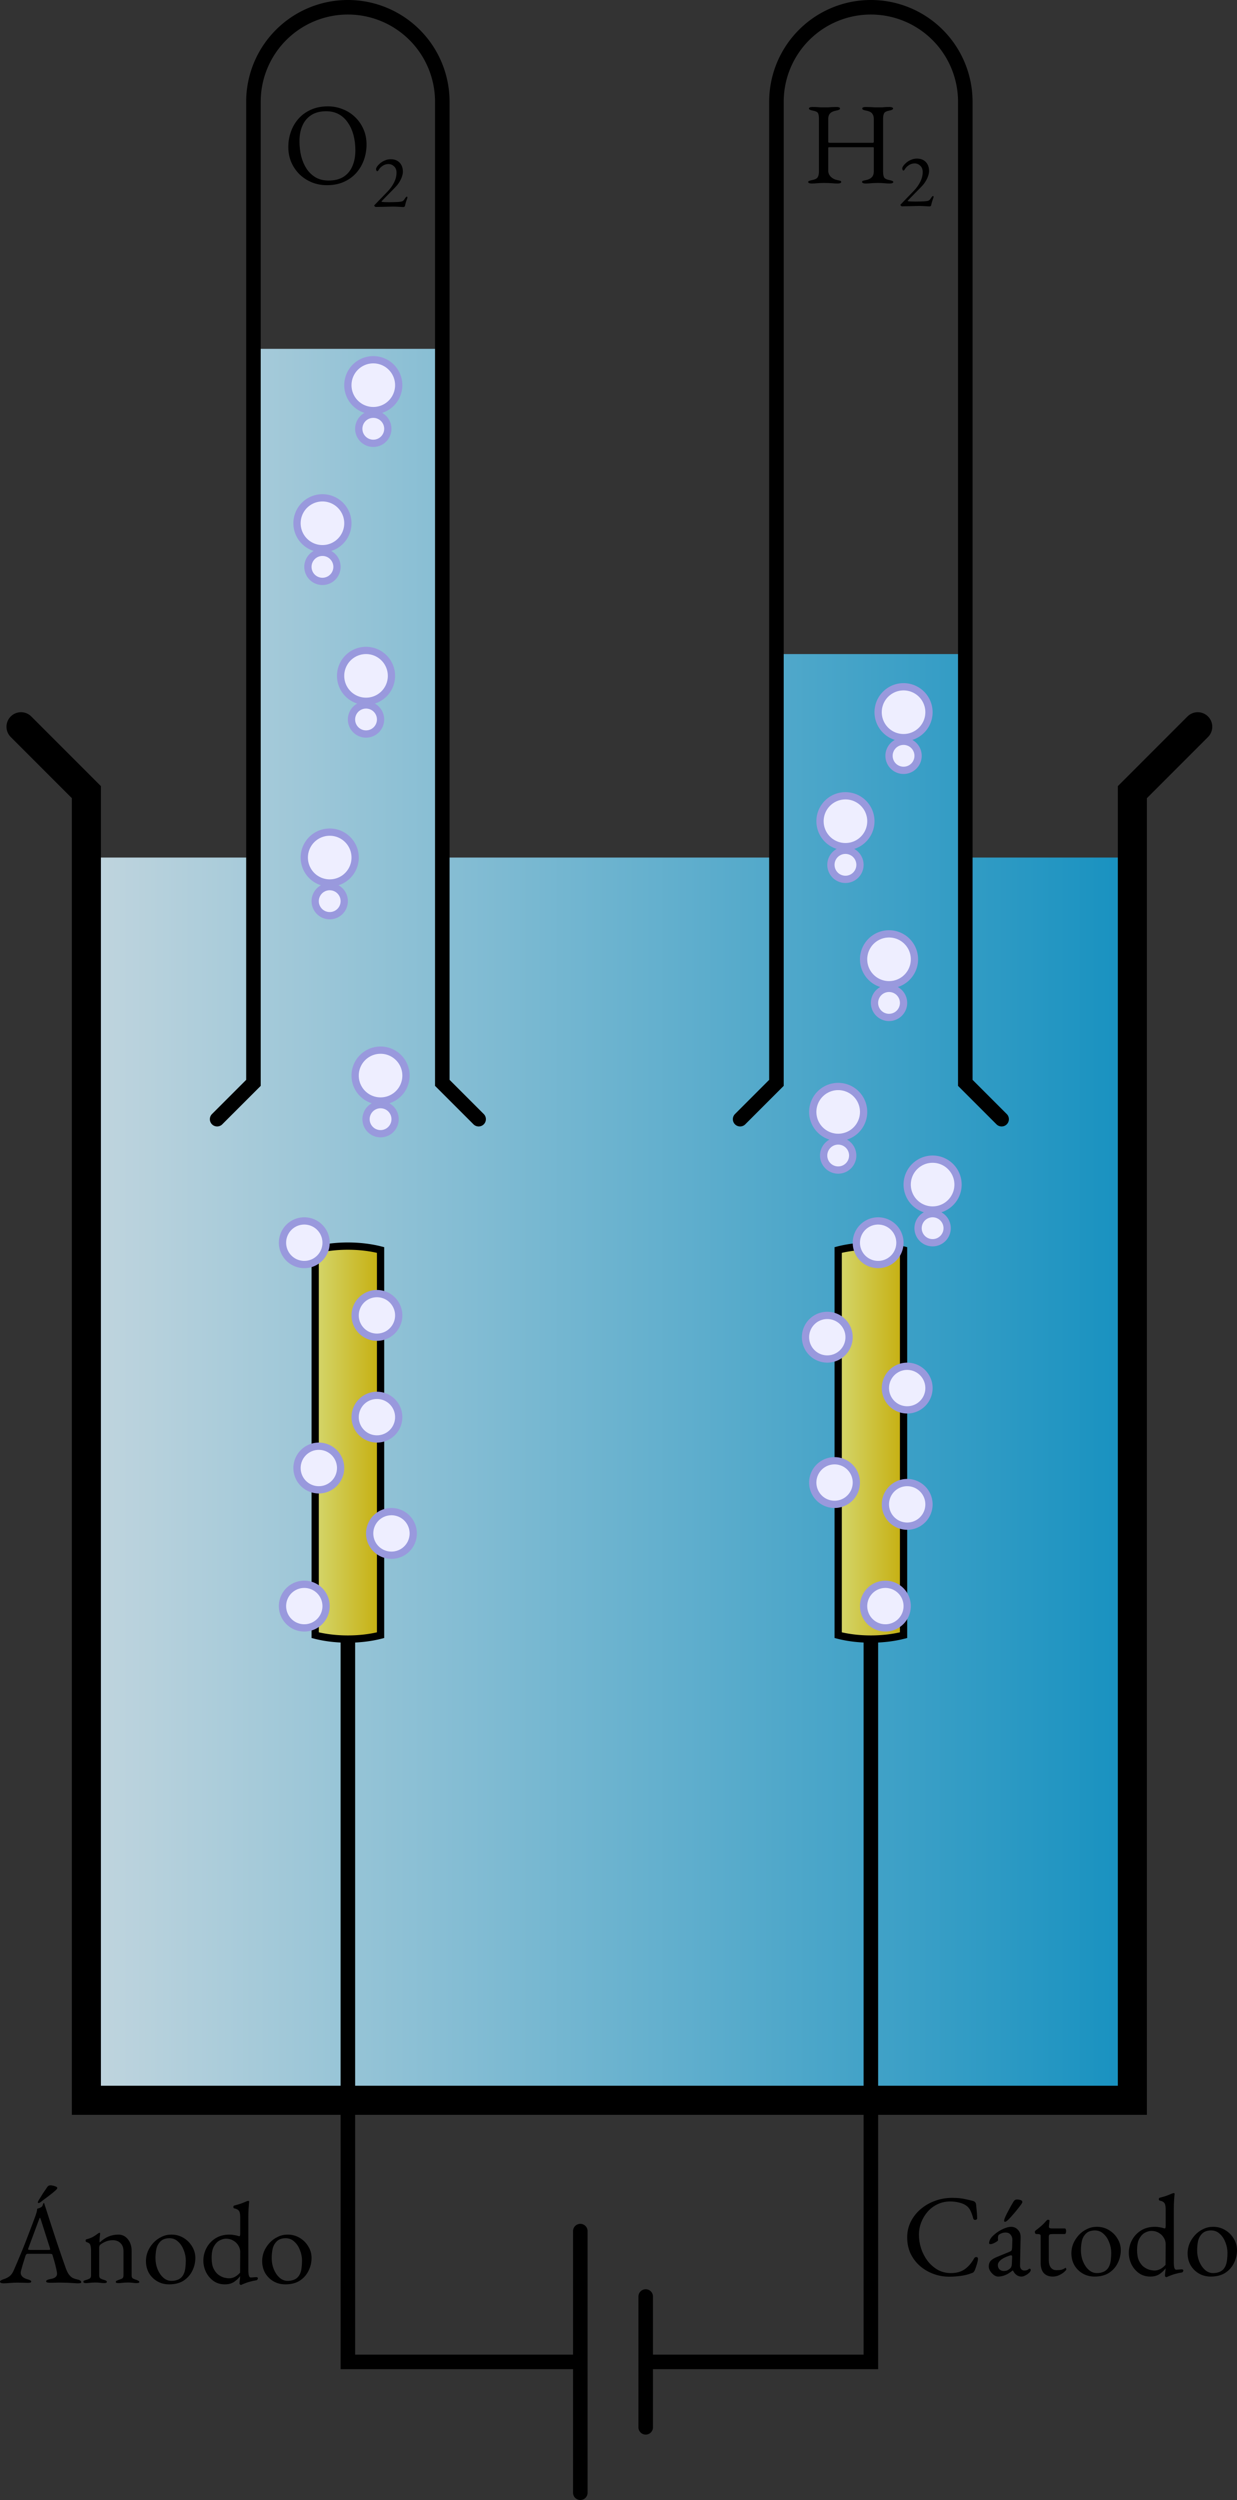 <?xml version="1.0" encoding="UTF-8" standalone="no"?>
<svg
   version="1.1"
   height="344"
   viewBox="0 0 170.297 344"
   width="170.297"
   id="svg115"
   sodipodi:docname="electrolisis-agua.svg"
   inkscape:version="1.1 (c4e8f9e, 2021-05-24)"
   xmlns:inkscape="http://www.inkscape.org/namespaces/inkscape"
   xmlns:sodipodi="http://sodipodi.sourceforge.net/DTD/sodipodi-0.dtd"
   xmlns:xlink="http://www.w3.org/1999/xlink"
   xmlns="http://www.w3.org/2000/svg"
   xmlns:svg="http://www.w3.org/2000/svg">
  <rect x="0" y="0" width="170.297" height="344" fill="#333333" stroke="none"/>
  <sodipodi:namedview
     id="namedview117"
     pagecolor="#ffffff"
     bordercolor="#666666"
     borderopacity="1.0"
     inkscape:pageshadow="2"
     inkscape:pageopacity="0.0"
     inkscape:pagecheckerboard="0"
     showgrid="false"
     inkscape:zoom="1.9461032"
     inkscape:cx="225.83592"
     inkscape:cy="188.58198"
     inkscape:window-width="1440"
     inkscape:window-height="900"
     inkscape:window-x="0"
     inkscape:window-y="0"
     inkscape:window-maximized="0"
     inkscape:current-layer="svg115"
     fit-margin-top="0"
     fit-margin-left="0"
     fit-margin-right="0"
     fit-margin-bottom="0" />
  <defs
     id="defs19">
    <linearGradient
       id="g"
       x1="63.39"
       y1="144.935"
       x2="249.68"
       y2="144.935"
       gradientTransform="matrix(0.773,0,0,1.294,-37.108,-19)"
       gradientUnits="userSpaceOnUse">
      <stop
         offset="0%"
         stop-color="#c1d5de"
         id="stop9" />
      <stop
         offset="100%"
         stop-color="#1791c0"
         id="stop11" />
    </linearGradient>
    <linearGradient
       id="h"
       x1="187.748"
       y1="92.677"
       x2="211.217"
       y2="92.677"
       gradientTransform="matrix(0.426,0,0,2.347,-37.108,-19)"
       gradientUnits="userSpaceOnUse">
      <stop
         offset="0%"
         stop-color="#d5d871"
         id="stop14" />
      <stop
         offset="100%"
         stop-color="#c5ad0b"
         id="stop16" />
    </linearGradient>
  </defs>
  <path
     style="fill:url(#g)"
     d="m 11.892,118 h 23 V 48 h 26 V 118 H 106.892 V 90 h 26 v 28 h 23 v 171 H 11.892 Z"
     id="path21" />
  <path
     style="fill:none;stroke:#000000;stroke-width:4px;stroke-linecap:round"
     d="m 2.892,100 9,9 v 180 H 155.892 v -180 l 9,-9"
     id="path23" />
  <path
     style="fill:none;stroke:#000000;stroke-width:2px;stroke-linecap:round"
     d="m 29.892,154 5,-5 V 14 a 13,13 0 0 1 26,0 V 149 l 5,5 m 36,0 5,-5 V 14 a 13,13 0 0 1 26,0 V 149 l 5,5 m -90,72 v 99 h 32 m 9,0 H 119.892 v -99 m -40,81 v 36 m 9,-27 v 18"
     id="path25" />
  <path
     style="fill:url(#h);stroke:#000000;stroke-width:1px"
     d="m 43.392,172 a 9,4 0 0 1 9,0 v 53 a 9,4 0 0 1 -9,0 z"
     id="c" />
  <use
     xlink:href="#c"
     x="72"
     y="0"
     id="use28"
     width="100%"
     height="100%" />
  <path
     id="b"
     style="fill:#eeeeff;stroke:#9999dd;stroke-width:1px"
     d="m 47.892,53 a 3.5,3.5 0 0 0 7,0 3.5,3.5 0 0 0 -7,0 m 1.5,6 a 2,2 0 0 0 4,0 2,2 0 0 0 -4,0" />
  <use
     xlink:href="#b"
     x="-7"
     y="19"
     id="use31"
     width="100%"
     height="100%" />
  <use
     xlink:href="#b"
     x="-1"
     y="40"
     id="use33"
     width="100%"
     height="100%" />
  <use
     xlink:href="#b"
     x="-6"
     y="65"
     id="use35"
     width="100%"
     height="100%" />
  <use
     xlink:href="#b"
     x="1"
     y="95"
     id="use37"
     width="100%"
     height="100%" />
  <use
     xlink:href="#b"
     x="73"
     y="45"
     id="use39"
     width="100%"
     height="100%" />
  <use
     xlink:href="#b"
     x="65"
     y="60"
     id="use41"
     width="100%"
     height="100%" />
  <use
     xlink:href="#b"
     x="71"
     y="79"
     id="use43"
     width="100%"
     height="100%" />
  <use
     xlink:href="#b"
     x="64"
     y="100"
     id="use45"
     width="100%"
     height="100%" />
  <use
     xlink:href="#b"
     x="77"
     y="110"
     id="use47"
     width="100%"
     height="100%" />
  <path
     style="fill:#eeeeff;stroke:#9999dd;stroke-width:1px"
     d="m 38.892,171 a 3,3 0 0 0 6,0 3,3 0 0 0 -6,0 m 10,10 a 3,3 0 0 0 6,0 3,3 0 0 0 -6,0 m 0,14 a 3,3 0 0 0 6,0 3,3 0 0 0 -6,0 m -8,7 a 3,3 0 0 0 6,0 3,3 0 0 0 -6,0 m 10,9 a 3,3 0 0 0 6,0 3,3 0 0 0 -6,0 m -12,10 a 3,3 0 0 0 6,0 3,3 0 0 0 -6,0 m 79,-50 a 3,3 0 0 0 6,0 3,3 0 0 0 -6,0 m -7,13 a 3,3 0 0 0 6,0 3,3 0 0 0 -6,0 m 1,20 a 3,3 0 0 0 6,0 3,3 0 0 0 -6,0 m 7,17 a 3,3 0 0 0 6,0 3,3 0 0 0 -6,0 m 3,-14 a 3,3 0 0 0 6,0 3,3 0 0 0 -6,0 m 0,-16 a 3,3 0 0 0 6,0 3,3 0 0 0 -6,0"
     id="path49" />
  <g
     aria-label="O2"
     id="text289"
     style="font-size:16px;line-height:1.25">
    <path
       d="m 45.005,25.483 q -1.056,0 -2.016,-0.368 -0.96,-0.384 -1.696,-1.072 -0.736,-0.704 -1.168,-1.664 -0.432,-0.976 -0.432,-2.16 0,-1.088 0.352,-2.08 0.352,-1.008 1.04,-1.792 0.688,-0.784 1.712,-1.248 1.024,-0.464 2.352,-0.464 1.056,0 2.016,0.384 0.96,0.368 1.696,1.072 0.736,0.688 1.168,1.664 0.432,0.96 0.432,2.144 0,1.072 -0.352,2.08 -0.352,1.008 -1.04,1.792 -0.688,0.784 -1.712,1.248 -1.024,0.464 -2.352,0.464 z m 0.24,-0.64 q 1.232,0 2.048,-0.512 0.816,-0.528 1.216,-1.456 0.416,-0.944 0.416,-2.192 0,-1.104 -0.256,-2.08 -0.256,-0.976 -0.768,-1.712 -0.496,-0.752 -1.248,-1.168 -0.752,-0.416 -1.76,-0.416 -1.2,0 -2.016,0.512 -0.816,0.512 -1.232,1.44 -0.416,0.912 -0.416,2.16 0,1.12 0.24,2.096 0.256,0.976 0.752,1.728 0.512,0.752 1.264,1.184 0.752,0.416 1.76,0.416 z"
       style="font-family:'EB Garamond';-inkscape-font-specification:'EB Garamond'"
       id="path124" />
    <path
       d="m 55.55,28.49 q -0.073,0 -0.229,-0.01 -0.156,-0.01 -0.354,-0.021 -0.198,-0.01 -0.416,-0.021 -0.208,-0.01 -0.406,-0.01 -0.198,0 -0.562,0.01 -0.364,0.01 -0.77,0.021 -0.395,0 -0.697,0.01 -0.302,0.01 -0.385,0.01 -0.042,0 -0.125,-0.062 -0.083,-0.073 -0.083,-0.114 0,-0.052 0.021,-0.073 0.021,-0.021 0.062,-0.062 l 1.778,-1.841 q 0.52,-0.541 0.863,-1.206 0.343,-0.676 0.343,-1.362 0,-0.551 -0.333,-0.863 -0.333,-0.322 -0.78,-0.322 -0.426,0 -0.79,0.239 -0.364,0.229 -0.582,0.603 -0.031,0.062 -0.083,0.104 -0.042,0.042 -0.094,0.042 -0.042,0 -0.104,-0.083 -0.052,-0.094 -0.052,-0.229 0,-0.125 0.146,-0.343 0.156,-0.218 0.426,-0.447 0.27,-0.229 0.645,-0.385 0.374,-0.166 0.811,-0.166 0.52,0 0.894,0.218 0.374,0.218 0.572,0.603 0.198,0.385 0.198,0.894 0,0.281 -0.104,0.603 -0.094,0.322 -0.27,0.634 -0.166,0.312 -0.385,0.582 -0.135,0.166 -0.406,0.447 -0.26,0.27 -0.572,0.582 -0.302,0.312 -0.582,0.593 -0.27,0.27 -0.447,0.458 -0.177,0.177 -0.177,0.198 0,0.052 0.146,0.073 0.177,0.01 0.395,0.021 0.229,0.01 0.52,0.01 0.302,0 0.603,-0.01 0.302,-0.01 0.582,-0.021 0.302,-0.021 0.468,-0.052 0.166,-0.031 0.281,-0.125 0.114,-0.104 0.239,-0.312 0.042,-0.062 0.104,-0.146 0.073,-0.094 0.156,-0.094 0.052,0 0.062,0.042 0.01,0.042 0.01,0.083 0,0.052 -0.062,0.208 -0.052,0.146 -0.125,0.364 -0.073,0.218 -0.125,0.478 -0.031,0.166 -0.104,0.208 -0.073,0.042 -0.125,0.042 z"
       style="font-size:65%;baseline-shift:sub"
       id="path126" />
  </g>
  <g
     aria-label="H2"
     id="text289-3"
     style="font-size:16px;line-height:1.25">
    <path
       d="m 111.718,25.251 q -0.208,0 -0.336,-0.064 -0.128,-0.048 -0.128,-0.144 0,-0.16 0.512,-0.256 0.608,-0.112 0.784,-0.368 0.192,-0.256 0.192,-0.832 v -7.232 q 0,-0.56 -0.128,-0.784 -0.112,-0.24 -0.72,-0.352 -0.528,-0.096 -0.528,-0.288 0,-0.096 0.112,-0.144 0.112,-0.064 0.352,-0.064 0.432,0 0.672,0.016 0.24,0.016 0.448,0.032 0.208,0 0.528,0 0.336,0 0.544,0 0.224,-0.016 0.464,-0.032 0.256,-0.016 0.688,-0.016 0.464,0 0.464,0.208 0,0.112 -0.128,0.176 -0.128,0.064 -0.4,0.112 -0.592,0.112 -0.848,0.4 -0.24,0.272 -0.24,0.736 v 3.152 q 0,0.096 0.08,0.128 0.08,0.016 0.144,0.016 h 5.936 q 0.112,0 0.112,-0.192 v -3.12 q 0,-0.432 -0.224,-0.72 -0.224,-0.288 -0.832,-0.4 -0.272,-0.048 -0.4,-0.112 -0.128,-0.064 -0.128,-0.176 0,-0.208 0.464,-0.208 0.432,0 0.704,0.016 0.288,0.016 0.544,0.032 0.256,0 0.608,0 0.288,0 0.448,0 0.16,-0.016 0.368,-0.032 0.208,-0.016 0.64,-0.016 0.224,0 0.336,0.064 0.128,0.048 0.128,0.144 0,0.192 -0.528,0.288 -0.592,0.112 -0.72,0.384 -0.128,0.272 -0.128,0.736 v 7.232 q 0,0.592 0.144,0.848 0.16,0.256 0.752,0.368 0.512,0.096 0.512,0.256 0,0.096 -0.128,0.144 -0.128,0.064 -0.336,0.064 -0.432,0 -0.672,-0.032 -0.24,-0.016 -0.448,-0.032 -0.208,-0.016 -0.544,-0.016 -0.336,0 -0.56,0.016 -0.208,0.016 -0.464,0.032 -0.256,0.032 -0.688,0.032 -0.208,0 -0.336,-0.064 -0.128,-0.048 -0.128,-0.144 0,-0.112 0.112,-0.16 0.128,-0.048 0.4,-0.096 0.512,-0.096 0.8,-0.368 0.304,-0.288 0.304,-0.8 v -3.12 q 0,-0.08 0,-0.16 0,-0.08 -0.08,-0.08 h -6.112 q -0.08,0 -0.08,0.176 v 3.04 q 0,0.496 0.368,0.864 0.368,0.352 0.912,0.448 0.272,0.048 0.384,0.096 0.128,0.048 0.128,0.16 0,0.096 -0.128,0.144 -0.128,0.064 -0.336,0.064 -0.432,0 -0.72,-0.032 -0.272,-0.016 -0.528,-0.032 -0.256,-0.016 -0.624,-0.016 -0.336,0 -0.576,0.016 -0.224,0.016 -0.496,0.032 -0.256,0.032 -0.688,0.032 z"
       style="font-family:'EB Garamond';-inkscape-font-specification:'EB Garamond'"
       id="path129" />
    <path
       d="m 127.989,28.402 q -0.073,0 -0.229,-0.01 -0.156,-0.01 -0.354,-0.021 -0.198,-0.01 -0.416,-0.021 -0.208,-0.01 -0.406,-0.01 -0.198,0 -0.562,0.01 -0.364,0.01 -0.77,0.021 -0.395,0 -0.697,0.01 -0.302,0.01 -0.385,0.01 -0.042,0 -0.125,-0.062 -0.083,-0.073 -0.083,-0.114 0,-0.052 0.021,-0.073 0.021,-0.021 0.062,-0.062 l 1.778,-1.841 q 0.52,-0.541 0.863,-1.206 0.343,-0.676 0.343,-1.362 0,-0.551 -0.333,-0.863 -0.333,-0.322 -0.78,-0.322 -0.426,0 -0.79,0.239 -0.364,0.229 -0.582,0.603 -0.031,0.062 -0.083,0.104 -0.042,0.042 -0.094,0.042 -0.042,0 -0.104,-0.083 -0.052,-0.094 -0.052,-0.229 0,-0.125 0.146,-0.343 0.156,-0.218 0.426,-0.447 0.27,-0.229 0.645,-0.385 0.374,-0.166 0.811,-0.166 0.52,0 0.894,0.218 0.374,0.218 0.572,0.603 0.198,0.385 0.198,0.894 0,0.281 -0.104,0.603 -0.094,0.322 -0.27,0.634 -0.166,0.312 -0.385,0.582 -0.135,0.166 -0.406,0.447 -0.26,0.27 -0.572,0.582 -0.302,0.312 -0.582,0.593 -0.27,0.27 -0.447,0.458 -0.177,0.177 -0.177,0.198 0,0.052 0.146,0.073 0.177,0.01 0.395,0.021 0.229,0.01 0.52,0.01 0.302,0 0.603,-0.01 0.302,-0.01 0.582,-0.021 0.302,-0.021 0.468,-0.052 0.166,-0.031 0.281,-0.125 0.114,-0.104 0.239,-0.312 0.042,-0.062 0.104,-0.146 0.073,-0.094 0.156,-0.094 0.052,0 0.062,0.042 0.01,0.042 0.01,0.083 0,0.052 -0.062,0.208 -0.052,0.146 -0.125,0.364 -0.073,0.218 -0.125,0.478 -0.031,0.166 -0.104,0.208 -0.073,0.042 -0.125,0.042 z"
       style="font-size:65%;baseline-shift:sub"
       id="path131" />
  </g>
  <g
     aria-label="Ánodo"
     id="text1958"
     style="font-size:16px;line-height:1.25">
    <path
       d="m 0.464,314.185 q -0.208,0 -0.336,-0.064 -0.128,-0.048 -0.128,-0.144 0,-0.112 0.128,-0.192 0.144,-0.096 0.4,-0.176 0.416,-0.128 0.768,-0.384 0.352,-0.256 0.608,-0.848 0.448,-1.024 0.816,-1.92 0.384,-0.896 0.72,-1.76 0.336,-0.864 0.688,-1.792 0.368,-0.944 0.768,-2.048 0.08,-0.224 0.144,-0.448 0.064,-0.224 0.08,-0.48 0.144,-0.048 0.288,-0.096 0.144,-0.048 0.288,-0.144 0.144,-0.096 0.192,-0.288 0.064,-0.192 0.112,-0.256 0.016,-0.016 0.032,-0.016 0.032,0 0.048,0.032 0.032,0.064 0.048,0.16 0.032,0.096 0.064,0.192 0.384,1.216 0.8,2.48 0.416,1.264 0.8,2.448 0.4,1.168 0.72,2.112 0.336,0.928 0.528,1.504 0.224,0.64 0.48,0.96 0.256,0.32 0.528,0.448 0.288,0.128 0.608,0.192 0.272,0.048 0.4,0.16 0.128,0.096 0.128,0.208 0,0.096 -0.128,0.128 -0.128,0.032 -0.336,0.032 -0.224,0 -0.608,-0.032 -0.384,-0.016 -0.816,-0.048 -0.432,-0.016 -0.8,-0.016 -0.304,0 -0.624,0 -0.32,0 -0.592,0.016 -0.272,0 -0.464,0 -0.208,0 -0.336,-0.048 -0.128,-0.048 -0.128,-0.144 0,-0.112 0.16,-0.192 0.16,-0.08 0.368,-0.112 0.528,-0.08 0.752,-0.272 0.224,-0.192 0.224,-0.448 0,-0.24 -0.112,-0.688 -0.096,-0.464 -0.24,-0.976 -0.144,-0.528 -0.272,-0.928 -0.032,-0.128 -0.128,-0.144 -0.08,-0.032 -0.304,-0.032 H 3.776 q -0.064,0 -0.144,0.064 -0.064,0.048 -0.128,0.224 -0.048,0.16 -0.16,0.512 -0.112,0.336 -0.224,0.72 -0.112,0.384 -0.192,0.688 -0.08,0.304 -0.08,0.384 0,0.352 0.272,0.592 0.272,0.224 0.656,0.32 0.528,0.144 0.528,0.32 0,0.096 -0.128,0.144 -0.128,0.032 -0.336,0.032 -0.208,0 -0.608,-0.016 -0.4,-0.016 -0.848,-0.016 -0.528,0 -1.024,0.048 -0.496,0.048 -0.896,0.048 z m 3.744,-4.592 h 2.48 q 0.224,0 0.224,-0.08 0,-0.032 -0.016,-0.064 0,-0.048 -0.016,-0.096 l -1.248,-3.904 q -0.096,-0.288 -0.144,-0.288 -0.032,0 -0.128,0.272 l -1.456,3.92 q -0.032,0.096 -0.032,0.128 0,0.08 0.08,0.096 0.096,0.016 0.256,0.016 z m 1.104,-6.448 q -0.096,0 -0.096,-0.096 0,-0.112 0.08,-0.24 0.288,-0.48 0.592,-0.96 0.32,-0.48 0.64,-0.944 0.144,-0.208 0.432,-0.208 0.112,0 0.336,0.048 0.224,0.048 0.4,0.128 0.192,0.08 0.192,0.192 0,0.112 -0.208,0.304 -0.464,0.416 -1.04,0.848 -0.576,0.416 -1.04,0.784 -0.112,0.08 -0.192,0.112 -0.064,0.032 -0.096,0.032 z"
       style="font-family:'EB Garamond';-inkscape-font-specification:'EB Garamond'"
       id="path134" />
    <path
       d="m 11.799,314.153 q -0.144,0 -0.24,-0.048 -0.08,-0.032 -0.08,-0.128 0,-0.128 0.096,-0.16 0.096,-0.048 0.272,-0.096 0.24,-0.064 0.464,-0.176 0.224,-0.112 0.224,-0.432 v -3.44 q 0,-0.432 -0.096,-0.736 -0.08,-0.304 -0.496,-0.416 -0.064,-0.032 -0.112,-0.064 -0.048,-0.048 -0.048,-0.144 0,-0.176 0.144,-0.192 0.56,-0.144 0.912,-0.352 0.352,-0.208 0.688,-0.464 0.048,-0.032 0.08,-0.048 0.048,-0.032 0.096,-0.032 0.032,0 0.048,0.032 0.032,0.032 0.032,0.08 0,0.112 -0.048,0.464 -0.032,0.336 -0.032,0.56 0,0.064 0,0.128 0.016,0.048 0.032,0.064 0.56,-0.528 1.184,-0.8 0.64,-0.272 1.392,-0.272 0.784,0 1.296,0.64 0.512,0.64 0.512,1.584 v 3.408 q 0,0.32 0.224,0.432 0.224,0.096 0.464,0.176 0.128,0.048 0.24,0.112 0.128,0.048 0.128,0.176 0,0.096 -0.112,0.112 -0.112,0.032 -0.208,0.032 -0.32,0 -0.496,-0.032 -0.176,-0.016 -0.336,-0.032 -0.16,-0.016 -0.448,-0.016 -0.272,0 -0.448,0.016 -0.176,0.016 -0.368,0.032 -0.176,0.032 -0.496,0.032 -0.08,0 -0.208,-0.032 -0.112,-0.016 -0.112,-0.112 0,-0.128 0.112,-0.176 0.128,-0.064 0.256,-0.112 0.24,-0.08 0.464,-0.176 0.224,-0.112 0.224,-0.432 v -3.36 q 0,-0.704 -0.4,-1.088 -0.384,-0.4 -1.04,-0.416 -0.576,0 -1.008,0.192 -0.432,0.176 -0.768,0.448 -0.064,0.064 -0.096,0.176 -0.032,0.096 -0.032,0.192 v 3.856 q 0,0.32 0.224,0.432 0.224,0.112 0.464,0.176 0.368,0.096 0.368,0.256 0,0.096 -0.08,0.128 -0.08,0.048 -0.24,0.048 -0.32,0 -0.512,-0.032 -0.176,-0.016 -0.336,-0.032 -0.16,-0.016 -0.448,-0.016 -0.272,0 -0.448,0.016 -0.16,0.016 -0.352,0.032 -0.176,0.032 -0.496,0.032 z"
       style="font-family:'EB Garamond';-inkscape-font-specification:'EB Garamond'"
       id="path136" />
    <path
       d="m 23.276,314.329 q -0.896,0 -1.616,-0.416 -0.72,-0.416 -1.152,-1.136 -0.416,-0.736 -0.416,-1.664 0,-0.672 0.256,-1.312 0.272,-0.64 0.752,-1.168 0.48,-0.528 1.12,-0.832 0.64,-0.32 1.376,-0.32 0.928,0 1.664,0.448 0.752,0.448 1.184,1.184 0.448,0.72 0.448,1.584 0,0.928 -0.416,1.76 -0.4,0.832 -1.2,1.36 -0.8,0.512 -2,0.512 z m 0.336,-0.48 q 0.544,0 0.976,-0.208 0.432,-0.208 0.672,-0.672 0.192,-0.368 0.256,-0.896 0.064,-0.528 0.064,-0.992 0,-0.768 -0.288,-1.472 -0.272,-0.72 -0.784,-1.168 -0.496,-0.464 -1.184,-0.464 -0.432,0 -0.784,0.144 -0.336,0.128 -0.624,0.496 -0.32,0.4 -0.416,0.976 -0.096,0.576 -0.096,1.152 0,0.784 0.288,1.504 0.288,0.704 0.784,1.152 0.496,0.448 1.136,0.448 z"
       style="font-family:'EB Garamond';-inkscape-font-specification:'EB Garamond'"
       id="path138" />
    <path
       d="m 33.15,314.409 q -0.032,0 -0.112,-0.064 -0.064,-0.064 -0.064,-0.096 0,-0.16 0.032,-0.448 0.048,-0.304 0.048,-0.512 v -0.096 q -0.24,0.368 -0.768,0.752 -0.528,0.384 -1.328,0.384 -0.912,0 -1.584,-0.48 -0.656,-0.48 -1.024,-1.232 -0.352,-0.752 -0.352,-1.552 0,-0.928 0.432,-1.744 0.432,-0.816 1.232,-1.328 0.816,-0.512 1.936,-0.512 0.32,0 0.64,0.064 0.336,0.048 0.512,0.112 0.144,0.048 0.208,0.048 0.112,0 0.112,-0.384 v -2.272 q 0,-0.656 -0.208,-0.88 -0.208,-0.224 -0.592,-0.288 -0.144,-0.032 -0.144,-0.208 0,-0.144 0.128,-0.192 0.704,-0.176 1.104,-0.336 0.4,-0.16 0.624,-0.256 0.064,-0.032 0.112,-0.032 0.064,-0.016 0.096,-0.016 0.096,0 0.112,0.096 0,0.096 -0.032,0.336 -0.016,0.224 -0.048,0.672 -0.032,0.448 -0.032,1.168 v 7.232 q 0,0.544 0.08,0.8 0.08,0.24 0.256,0.24 0.08,0 0.272,-0.016 0.208,-0.016 0.416,-0.032 0.288,-0.016 0.288,0.144 0,0.112 -0.08,0.208 -0.064,0.08 -0.144,0.08 -0.448,0.064 -0.88,0.192 -0.432,0.112 -0.992,0.352 -0.128,0.064 -0.176,0.08 -0.032,0.016 -0.08,0.016 z m -1.616,-0.912 q 0.416,0 0.816,-0.208 0.4,-0.224 0.704,-0.576 l 0.016,-2.88 q 0,-0.432 -0.256,-0.848 -0.24,-0.416 -0.688,-0.672 -0.432,-0.272 -1.024,-0.272 -0.368,0 -0.832,0.224 -0.464,0.224 -0.8,0.8 -0.336,0.56 -0.336,1.632 0,0.912 0.272,1.472 0.272,0.544 0.656,0.832 0.4,0.288 0.8,0.4 0.416,0.096 0.672,0.096 z"
       style="font-family:'EB Garamond';-inkscape-font-specification:'EB Garamond'"
       id="path140" />
    <path
       d="m 39.276,314.329 q -0.896,0 -1.616,-0.416 -0.72,-0.416 -1.152,-1.136 -0.416,-0.736 -0.416,-1.664 0,-0.672 0.256,-1.312 0.272,-0.64 0.752,-1.168 0.48,-0.528 1.12,-0.832 0.64,-0.32 1.376,-0.32 0.928,0 1.664,0.448 0.752,0.448 1.184,1.184 0.448,0.72 0.448,1.584 0,0.928 -0.416,1.76 -0.4,0.832 -1.2,1.36 -0.8,0.512 -2,0.512 z m 0.336,-0.48 q 0.544,0 0.976,-0.208 0.432,-0.208 0.672,-0.672 0.192,-0.368 0.256,-0.896 0.064,-0.528 0.064,-0.992 0,-0.768 -0.288,-1.472 -0.272,-0.72 -0.784,-1.168 -0.496,-0.464 -1.184,-0.464 -0.432,0 -0.784,0.144 -0.336,0.128 -0.624,0.496 -0.32,0.4 -0.416,0.976 -0.096,0.576 -0.096,1.152 0,0.784 0.288,1.504 0.288,0.704 0.784,1.152 0.496,0.448 1.136,0.448 z"
       style="font-family:'EB Garamond';-inkscape-font-specification:'EB Garamond'"
       id="path142" />
  </g>
  <g
     aria-label="Cátodo"
     id="text1958-3"
     style="font-size:16px;line-height:1.25">
    <path
       d="m 130.668,313.273 q -1.12,0 -2.16,-0.384 -1.04,-0.384 -1.856,-1.088 -0.816,-0.72 -1.296,-1.712 -0.464,-1.008 -0.464,-2.224 0,-1.168 0.496,-2.16 0.496,-0.992 1.36,-1.728 0.864,-0.736 1.968,-1.136 1.12,-0.416 2.352,-0.416 0.624,0 1.056,0.048 0.432,0.048 0.832,0.144 0.416,0.08 0.96,0.224 0.24,0.064 0.336,0.192 0.112,0.128 0.128,0.352 0.032,0.368 0.08,0.8 0.048,0.416 0.064,1.04 0.016,0.112 -0.112,0.192 -0.112,0.064 -0.256,0.032 -0.128,-0.032 -0.176,-0.208 -0.16,-0.608 -0.368,-1.04 -0.208,-0.448 -0.624,-0.736 -0.4,-0.272 -0.976,-0.4 -0.56,-0.144 -1.216,-0.144 -0.928,0 -1.728,0.384 -0.784,0.368 -1.36,1.024 -0.56,0.64 -0.88,1.456 -0.32,0.816 -0.32,1.696 0,0.976 0.304,1.92 0.32,0.944 0.896,1.712 0.592,0.752 1.392,1.216 0.816,0.448 1.808,0.448 1.152,0 1.904,-0.528 0.752,-0.528 1.28,-1.472 0.112,-0.208 0.32,-0.208 0.224,0 0.224,0.256 0,0.128 -0.064,0.416 -0.064,0.272 -0.176,0.592 -0.096,0.304 -0.192,0.544 -0.112,0.224 -0.192,0.288 -0.064,0.064 -0.32,0.144 -0.592,0.24 -1.424,0.352 -0.816,0.112 -1.6,0.112 z"
       style="font-family:'EB Garamond';-inkscape-font-specification:'EB Garamond'"
       id="path145" />
    <path
       d="m 137.403,313.257 q -0.288,0 -0.592,-0.224 -0.288,-0.224 -0.496,-0.544 -0.192,-0.32 -0.192,-0.608 0,-0.512 0.272,-0.8 0.272,-0.288 0.864,-0.528 l 1.632,-0.672 q 0.32,-0.128 0.368,-0.224 0.064,-0.096 0.08,-0.416 l 0.032,-1.024 q 0.016,-0.416 -0.24,-0.72 -0.24,-0.304 -0.704,-0.304 -0.24,0 -0.48,0.08 -0.24,0.08 -0.4,0.208 -0.096,0.064 -0.128,0.192 -0.032,0.128 -0.032,0.272 0,0.064 0,0.144 0.016,0.08 0.016,0.144 0,0.08 -0.208,0.224 -0.192,0.128 -0.448,0.24 -0.24,0.096 -0.4,0.096 -0.08,0 -0.128,-0.032 -0.048,-0.048 -0.048,-0.112 0,-0.256 0.16,-0.544 0.176,-0.304 0.48,-0.56 0.368,-0.336 0.8,-0.592 0.432,-0.256 0.848,-0.4 0.416,-0.144 0.736,-0.144 0.576,0 0.944,0.416 0.384,0.4 0.368,1.008 l -0.08,3.84 q -0.016,0.336 0.144,0.544 0.176,0.208 0.432,0.208 0.4,0 0.592,-0.176 0.08,-0.08 0.128,-0.08 0.08,0 0.128,0.048 0.048,0.048 0.048,0.128 0,0.176 -0.176,0.352 -0.256,0.256 -0.56,0.4 -0.288,0.16 -0.544,0.16 -0.736,0 -1.168,-0.832 h -0.048 q -0.528,0.432 -1.008,0.624 -0.48,0.208 -0.992,0.208 z m 0.752,-0.768 q 0.32,0 0.544,-0.096 0.224,-0.112 0.4,-0.288 0.08,-0.08 0.128,-0.208 0.064,-0.144 0.08,-0.448 l 0.032,-0.784 q 0.016,-0.176 -0.016,-0.256 -0.032,-0.08 -0.128,-0.08 -0.032,0 -0.112,0.016 -0.08,0.016 -0.208,0.064 -0.848,0.304 -1.184,0.64 -0.32,0.32 -0.32,0.592 0,0.416 0.24,0.64 0.256,0.208 0.544,0.208 z m 0.208,-6.768 q -0.128,0 -0.128,-0.144 0,-0.048 0.016,-0.112 0.016,-0.08 0.048,-0.176 0.112,-0.304 0.352,-0.768 0.256,-0.48 0.496,-0.928 0.256,-0.448 0.384,-0.656 0.08,-0.128 0.192,-0.208 0.128,-0.08 0.24,-0.08 0.304,0 0.544,0.08 0.24,0.08 0.24,0.256 0,0.096 -0.048,0.16 -0.032,0.064 -0.112,0.176 -0.192,0.272 -0.528,0.688 -0.32,0.4 -0.656,0.784 -0.336,0.384 -0.544,0.592 -0.336,0.336 -0.496,0.336 z"
       style="font-family:'EB Garamond';-inkscape-font-specification:'EB Garamond'"
       id="path147" />
    <path
       d="m 144.93,313.257 q -0.784,0 -1.232,-0.48 -0.432,-0.48 -0.432,-1.424 v -3.712 q 0,-0.128 -0.096,-0.176 -0.096,-0.064 -0.416,-0.064 h -0.096 q -0.08,0 -0.144,-0.096 -0.048,-0.112 -0.048,-0.224 0,-0.032 0.048,-0.096 0.048,-0.064 0.064,-0.08 0.32,-0.224 0.576,-0.448 0.272,-0.224 0.48,-0.432 0.224,-0.224 0.368,-0.4 0.08,-0.08 0.128,-0.128 0.064,-0.064 0.144,-0.064 0.08,0 0.144,0.032 0.08,0.032 0.064,0.144 l -0.08,0.72 q -0.016,0.176 0.08,0.24 0.096,0.064 0.304,0.064 h 1.824 q 0.064,0 0.112,0.112 0.048,0.096 0.048,0.24 0,0.144 -0.048,0.288 -0.048,0.128 -0.112,0.128 h -1.584 q -0.4,0 -0.528,0.064 -0.112,0.064 -0.112,0.384 v 3.152 q 0,0.64 0.272,1.008 0.272,0.368 0.784,0.368 0.464,0 0.72,-0.064 0.256,-0.08 0.464,-0.224 0.032,-0.032 0.064,-0.032 0.064,0 0.08,0.08 0.032,0.064 0.032,0.144 0,0.08 -0.272,0.32 -0.256,0.24 -0.688,0.448 -0.416,0.208 -0.912,0.208 z"
       style="font-family:'EB Garamond';-inkscape-font-specification:'EB Garamond'"
       id="path149" />
    <path
       d="m 150.681,313.257 q -0.896,0 -1.616,-0.416 -0.72,-0.416 -1.152,-1.136 -0.416,-0.736 -0.416,-1.664 0,-0.672 0.256,-1.312 0.272,-0.64 0.752,-1.168 0.48,-0.528 1.12,-0.832 0.64,-0.32 1.376,-0.32 0.928,0 1.664,0.448 0.752,0.448 1.184,1.184 0.448,0.72 0.448,1.584 0,0.928 -0.416,1.76 -0.4,0.832 -1.2,1.36 -0.8,0.512 -2,0.512 z m 0.336,-0.48 q 0.544,0 0.976,-0.208 0.432,-0.208 0.672,-0.672 0.192,-0.368 0.256,-0.896 0.064,-0.528 0.064,-0.992 0,-0.768 -0.288,-1.472 -0.272,-0.72 -0.784,-1.168 -0.496,-0.464 -1.184,-0.464 -0.432,0 -0.784,0.144 -0.336,0.128 -0.624,0.496 -0.32,0.4 -0.416,0.976 -0.096,0.576 -0.096,1.152 0,0.784 0.288,1.504 0.288,0.704 0.784,1.152 0.496,0.448 1.136,0.448 z"
       style="font-family:'EB Garamond';-inkscape-font-specification:'EB Garamond'"
       id="path151" />
    <path
       d="m 160.556,313.337 q -0.032,0 -0.112,-0.064 -0.064,-0.064 -0.064,-0.096 0,-0.16 0.032,-0.448 0.048,-0.304 0.048,-0.512 v -0.096 q -0.24,0.368 -0.768,0.752 -0.528,0.384 -1.328,0.384 -0.912,0 -1.584,-0.48 -0.656,-0.48 -1.024,-1.232 -0.352,-0.752 -0.352,-1.552 0,-0.928 0.432,-1.744 0.432,-0.816 1.232,-1.328 0.816,-0.512 1.936,-0.512 0.32,0 0.64,0.064 0.336,0.048 0.512,0.112 0.144,0.048 0.208,0.048 0.112,0 0.112,-0.384 v -2.272 q 0,-0.656 -0.208,-0.88 -0.208,-0.224 -0.592,-0.288 -0.144,-0.032 -0.144,-0.208 0,-0.144 0.128,-0.192 0.704,-0.176 1.104,-0.336 0.4,-0.16 0.624,-0.256 0.064,-0.032 0.112,-0.032 0.064,-0.016 0.096,-0.016 0.096,0 0.112,0.096 0,0.096 -0.032,0.336 -0.016,0.224 -0.048,0.672 -0.032,0.448 -0.032,1.168 v 7.232 q 0,0.544 0.08,0.8 0.08,0.24 0.256,0.24 0.08,0 0.272,-0.016 0.208,-0.016 0.416,-0.032 0.288,-0.016 0.288,0.144 0,0.112 -0.08,0.208 -0.064,0.08 -0.144,0.08 -0.448,0.064 -0.88,0.192 -0.432,0.112 -0.992,0.352 -0.128,0.064 -0.176,0.08 -0.032,0.016 -0.08,0.016 z m -1.616,-0.912 q 0.416,0 0.816,-0.208 0.4,-0.224 0.704,-0.576 l 0.016,-2.88 q 0,-0.432 -0.256,-0.848 -0.24,-0.416 -0.688,-0.672 -0.432,-0.272 -1.024,-0.272 -0.368,0 -0.832,0.224 -0.464,0.224 -0.8,0.8 -0.336,0.56 -0.336,1.632 0,0.912 0.272,1.472 0.272,0.544 0.656,0.832 0.4,0.288 0.8,0.4 0.416,0.096 0.672,0.096 z"
       style="font-family:'EB Garamond';-inkscape-font-specification:'EB Garamond'"
       id="path153" />
    <path
       d="m 166.681,313.257 q -0.896,0 -1.616,-0.416 -0.72,-0.416 -1.152,-1.136 -0.416,-0.736 -0.416,-1.664 0,-0.672 0.256,-1.312 0.272,-0.64 0.752,-1.168 0.48,-0.528 1.12,-0.832 0.64,-0.32 1.376,-0.32 0.928,0 1.664,0.448 0.752,0.448 1.184,1.184 0.448,0.72 0.448,1.584 0,0.928 -0.416,1.76 -0.4,0.832 -1.2,1.36 -0.8,0.512 -2,0.512 z m 0.336,-0.48 q 0.544,0 0.976,-0.208 0.432,-0.208 0.672,-0.672 0.192,-0.368 0.256,-0.896 0.064,-0.528 0.064,-0.992 0,-0.768 -0.288,-1.472 -0.272,-0.72 -0.784,-1.168 -0.496,-0.464 -1.184,-0.464 -0.432,0 -0.784,0.144 -0.336,0.128 -0.624,0.496 -0.32,0.4 -0.416,0.976 -0.096,0.576 -0.096,1.152 0,0.784 0.288,1.504 0.288,0.704 0.784,1.152 0.496,0.448 1.136,0.448 z"
       style="font-family:'EB Garamond';-inkscape-font-specification:'EB Garamond'"
       id="path155" />
  </g>
</svg>
